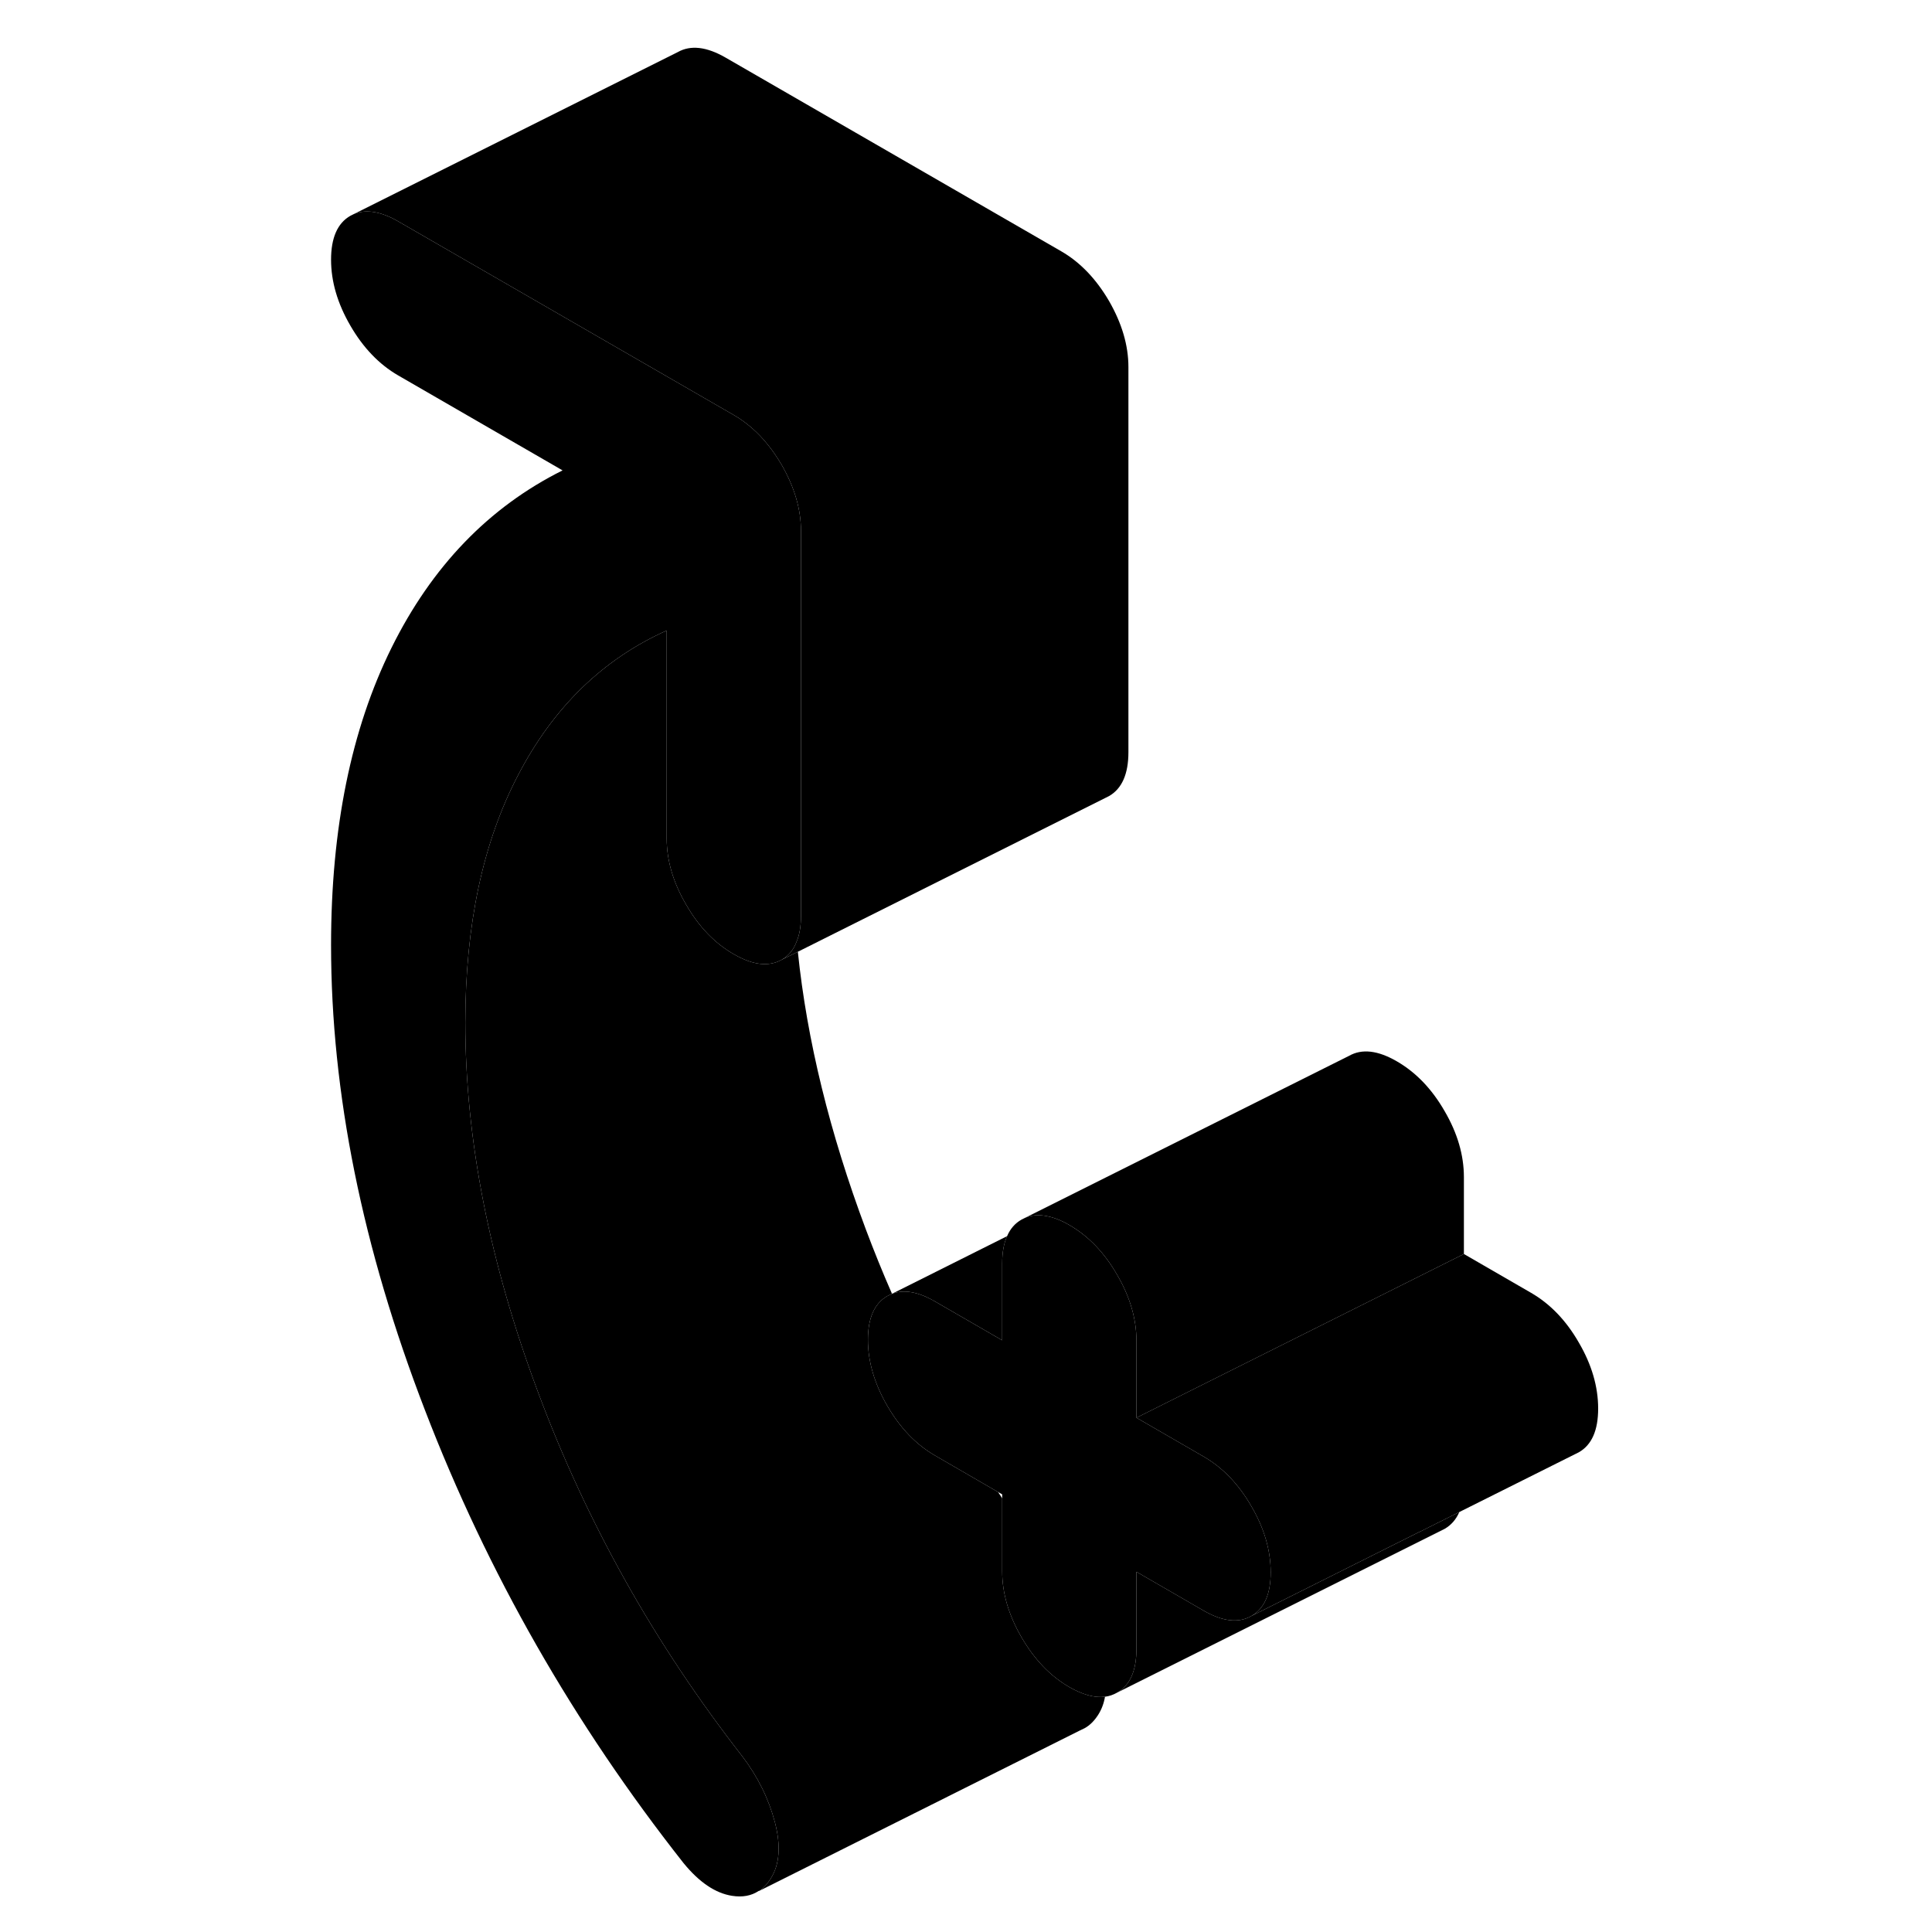 <svg width="24" height="24" viewBox="0 0 83 118" xmlns="http://www.w3.org/2000/svg" stroke-width="1px" stroke-linecap="round" stroke-linejoin="round">
    <path d="M31.42 32.42V55.94C31.42 56.55 31.34 57.07 31.16 57.49C30.98 58 30.67 58.37 30.24 58.62C29.45 59.06 28.48 58.95 27.32 58.28C26.15 57.61 25.18 56.6 24.4 55.24C23.61 53.89 23.22 52.54 23.22 51.21V38.51C19.32 40.26 16.3 43.2 14.15 47.33C11.99 51.45 10.92 56.5 10.92 62.46C10.92 69.59 12.4 77.13 15.38 85.08C18.35 93.03 22.5 100.42 27.83 107.26C28.79 108.52 29.45 109.87 29.83 111.3C30.2 112.73 30.12 113.88 29.57 114.74C29.37 115.06 29.14 115.31 28.87 115.49H28.84C28.39 115.79 27.85 115.89 27.21 115.79C26.19 115.63 25.2 114.96 24.24 113.78C17.55 105.29 12.28 96.07 8.46 86.14C4.63 76.21 2.72 66.74 2.72 57.72C2.72 50.59 3.95 44.54 6.41 39.57C8.87 34.6 12.35 30.98 16.86 28.73L6.82 22.93C5.66 22.26 4.68 21.24 3.9 19.89C3.11 18.53 2.72 17.19 2.72 15.86C2.72 14.53 3.11 13.63 3.9 13.18L4.14 13.06C4.88 12.77 5.78 12.92 6.82 13.52L27.32 25.35C27.71 25.57 28.07 25.84 28.42 26.14C29.11 26.74 29.71 27.49 30.24 28.39C31.02 29.75 31.42 31.09 31.42 32.42Z" class="pr-icon-iso-solid-stroke" stroke-linejoin="round"/>
    <path d="M60.11 96.03C60.11 97.36 59.72 98.25 58.93 98.7C58.15 99.15 57.17 99.04 56.01 98.37L51.91 96V100.71C51.91 102.04 51.52 102.93 50.73 103.38C50.5 103.51 50.25 103.6 49.99 103.63C49.36 103.71 48.63 103.51 47.81 103.04C46.65 102.37 45.68 101.36 44.89 100C44.11 98.65 43.71 97.31 43.71 95.97V91.27L43.46 91.13L39.61 88.9C38.45 88.23 37.48 87.22 36.69 85.86C35.91 84.51 35.51 83.16 35.51 81.83C35.51 80.5 35.91 79.61 36.69 79.16L36.98 79.02C37.72 78.74 38.59 78.9 39.61 79.49L43.71 81.86V77.16C43.71 76.49 43.81 75.94 44.01 75.5C44.2 75.05 44.5 74.71 44.89 74.49L45.13 74.37C45.53 74.21 45.97 74.18 46.45 74.28C46.87 74.36 47.33 74.54 47.81 74.82C48.97 75.49 49.95 76.5 50.73 77.86C51.52 79.21 51.91 80.56 51.91 81.89V86.59L56.01 88.96C57.17 89.63 58.15 90.64 58.93 92C59.72 93.35 60.11 94.7 60.11 96.03Z" class="pr-icon-iso-solid-stroke" stroke-linejoin="round"/>
    <path d="M71.63 92.35C71.43 92.81 71.13 93.15 70.73 93.38L50.73 103.38C51.52 102.93 51.91 102.04 51.91 100.71V96L56.01 98.37C57.17 99.04 58.15 99.15 58.93 98.7L69.16 93.58H69.17L71.63 92.35Z" class="pr-icon-iso-solid-stroke" stroke-linejoin="round"/>
    <path d="M49.99 103.63C49.92 104.04 49.78 104.41 49.57 104.74C49.34 105.1 49.06 105.38 48.75 105.55L48.44 105.7L28.87 115.49C29.14 115.31 29.37 115.06 29.57 114.74C30.12 113.88 30.2 112.73 29.83 111.3C29.45 109.87 28.79 108.52 27.83 107.26C22.5 100.42 18.35 93.03 15.38 85.08C12.4 77.13 10.92 69.59 10.92 62.46C10.92 56.5 11.99 51.45 14.15 47.33C16.3 43.2 19.32 40.26 23.22 38.51V51.21C23.22 52.54 23.61 53.89 24.4 55.24C25.18 56.6 26.15 57.61 27.32 58.28C28.48 58.95 29.45 59.06 30.24 58.62L31.23 58.13C31.79 63.55 33.18 69.2 35.38 75.08C35.88 76.41 36.41 77.72 36.98 79.02L36.69 79.16C35.91 79.61 35.51 80.5 35.51 81.83C35.51 83.16 35.91 84.51 36.69 85.86C37.48 87.22 38.45 88.23 39.61 88.9L43.46 91.13C43.54 91.25 43.63 91.38 43.71 91.51V95.97C43.71 97.31 44.11 98.65 44.89 100C45.68 101.36 46.65 102.37 47.81 103.04C48.63 103.51 49.36 103.71 49.99 103.63Z" class="pr-icon-iso-solid-stroke" stroke-linejoin="round"/>
    <path d="M80.11 86.03C80.11 87.36 79.72 88.25 78.93 88.7L78.69 88.82L71.63 92.35L69.17 93.58H69.16L58.93 98.7C59.72 98.25 60.11 97.36 60.11 96.03C60.11 94.7 59.72 93.35 58.93 92C58.15 90.64 57.17 89.63 56.01 88.96L51.91 86.59L71.91 76.59L76.01 78.96C77.17 79.63 78.15 80.64 78.93 82C79.72 83.35 80.11 84.7 80.11 86.03Z" class="pr-icon-iso-solid-stroke" stroke-linejoin="round"/>
    <path d="M44.01 75.5C43.81 75.94 43.71 76.49 43.71 77.16V81.86L39.61 79.49C38.59 78.9 37.721 78.74 36.98 79.02L44.01 75.5Z" class="pr-icon-iso-solid-stroke" stroke-linejoin="round"/>
    <path d="M71.91 71.89V76.59L51.91 86.59V81.89C51.91 80.56 51.52 79.21 50.73 77.86C49.95 76.5 48.97 75.49 47.81 74.82C47.33 74.54 46.87 74.36 46.45 74.28C45.97 74.18 45.53 74.21 45.13 74.37L64.89 64.49C65.68 64.04 66.65 64.15 67.81 64.82C68.97 65.49 69.95 66.5 70.73 67.86C71.52 69.21 71.91 70.56 71.91 71.89Z" class="pr-icon-iso-solid-stroke" stroke-linejoin="round"/>
    <path d="M51.42 22.42V45.94C51.42 47.28 51.02 48.17 50.24 48.62L50 48.74L31.23 58.13L30.24 58.62C30.67 58.37 30.98 58 31.16 57.49C31.34 57.07 31.42 56.55 31.42 55.94V32.42C31.42 31.09 31.02 29.75 30.24 28.39C29.71 27.49 29.11 26.74 28.42 26.14C28.07 25.84 27.71 25.57 27.32 25.35L6.82 13.52C5.78 12.92 4.88 12.77 4.14 13.06L23.9 3.18C24.68 2.74 25.66 2.85 26.82 3.52L47.32 15.35C48.48 16.02 49.45 17.04 50.24 18.39C51.02 19.75 51.42 21.09 51.42 22.42Z" class="pr-icon-iso-solid-stroke" stroke-linejoin="round"/>
</svg>